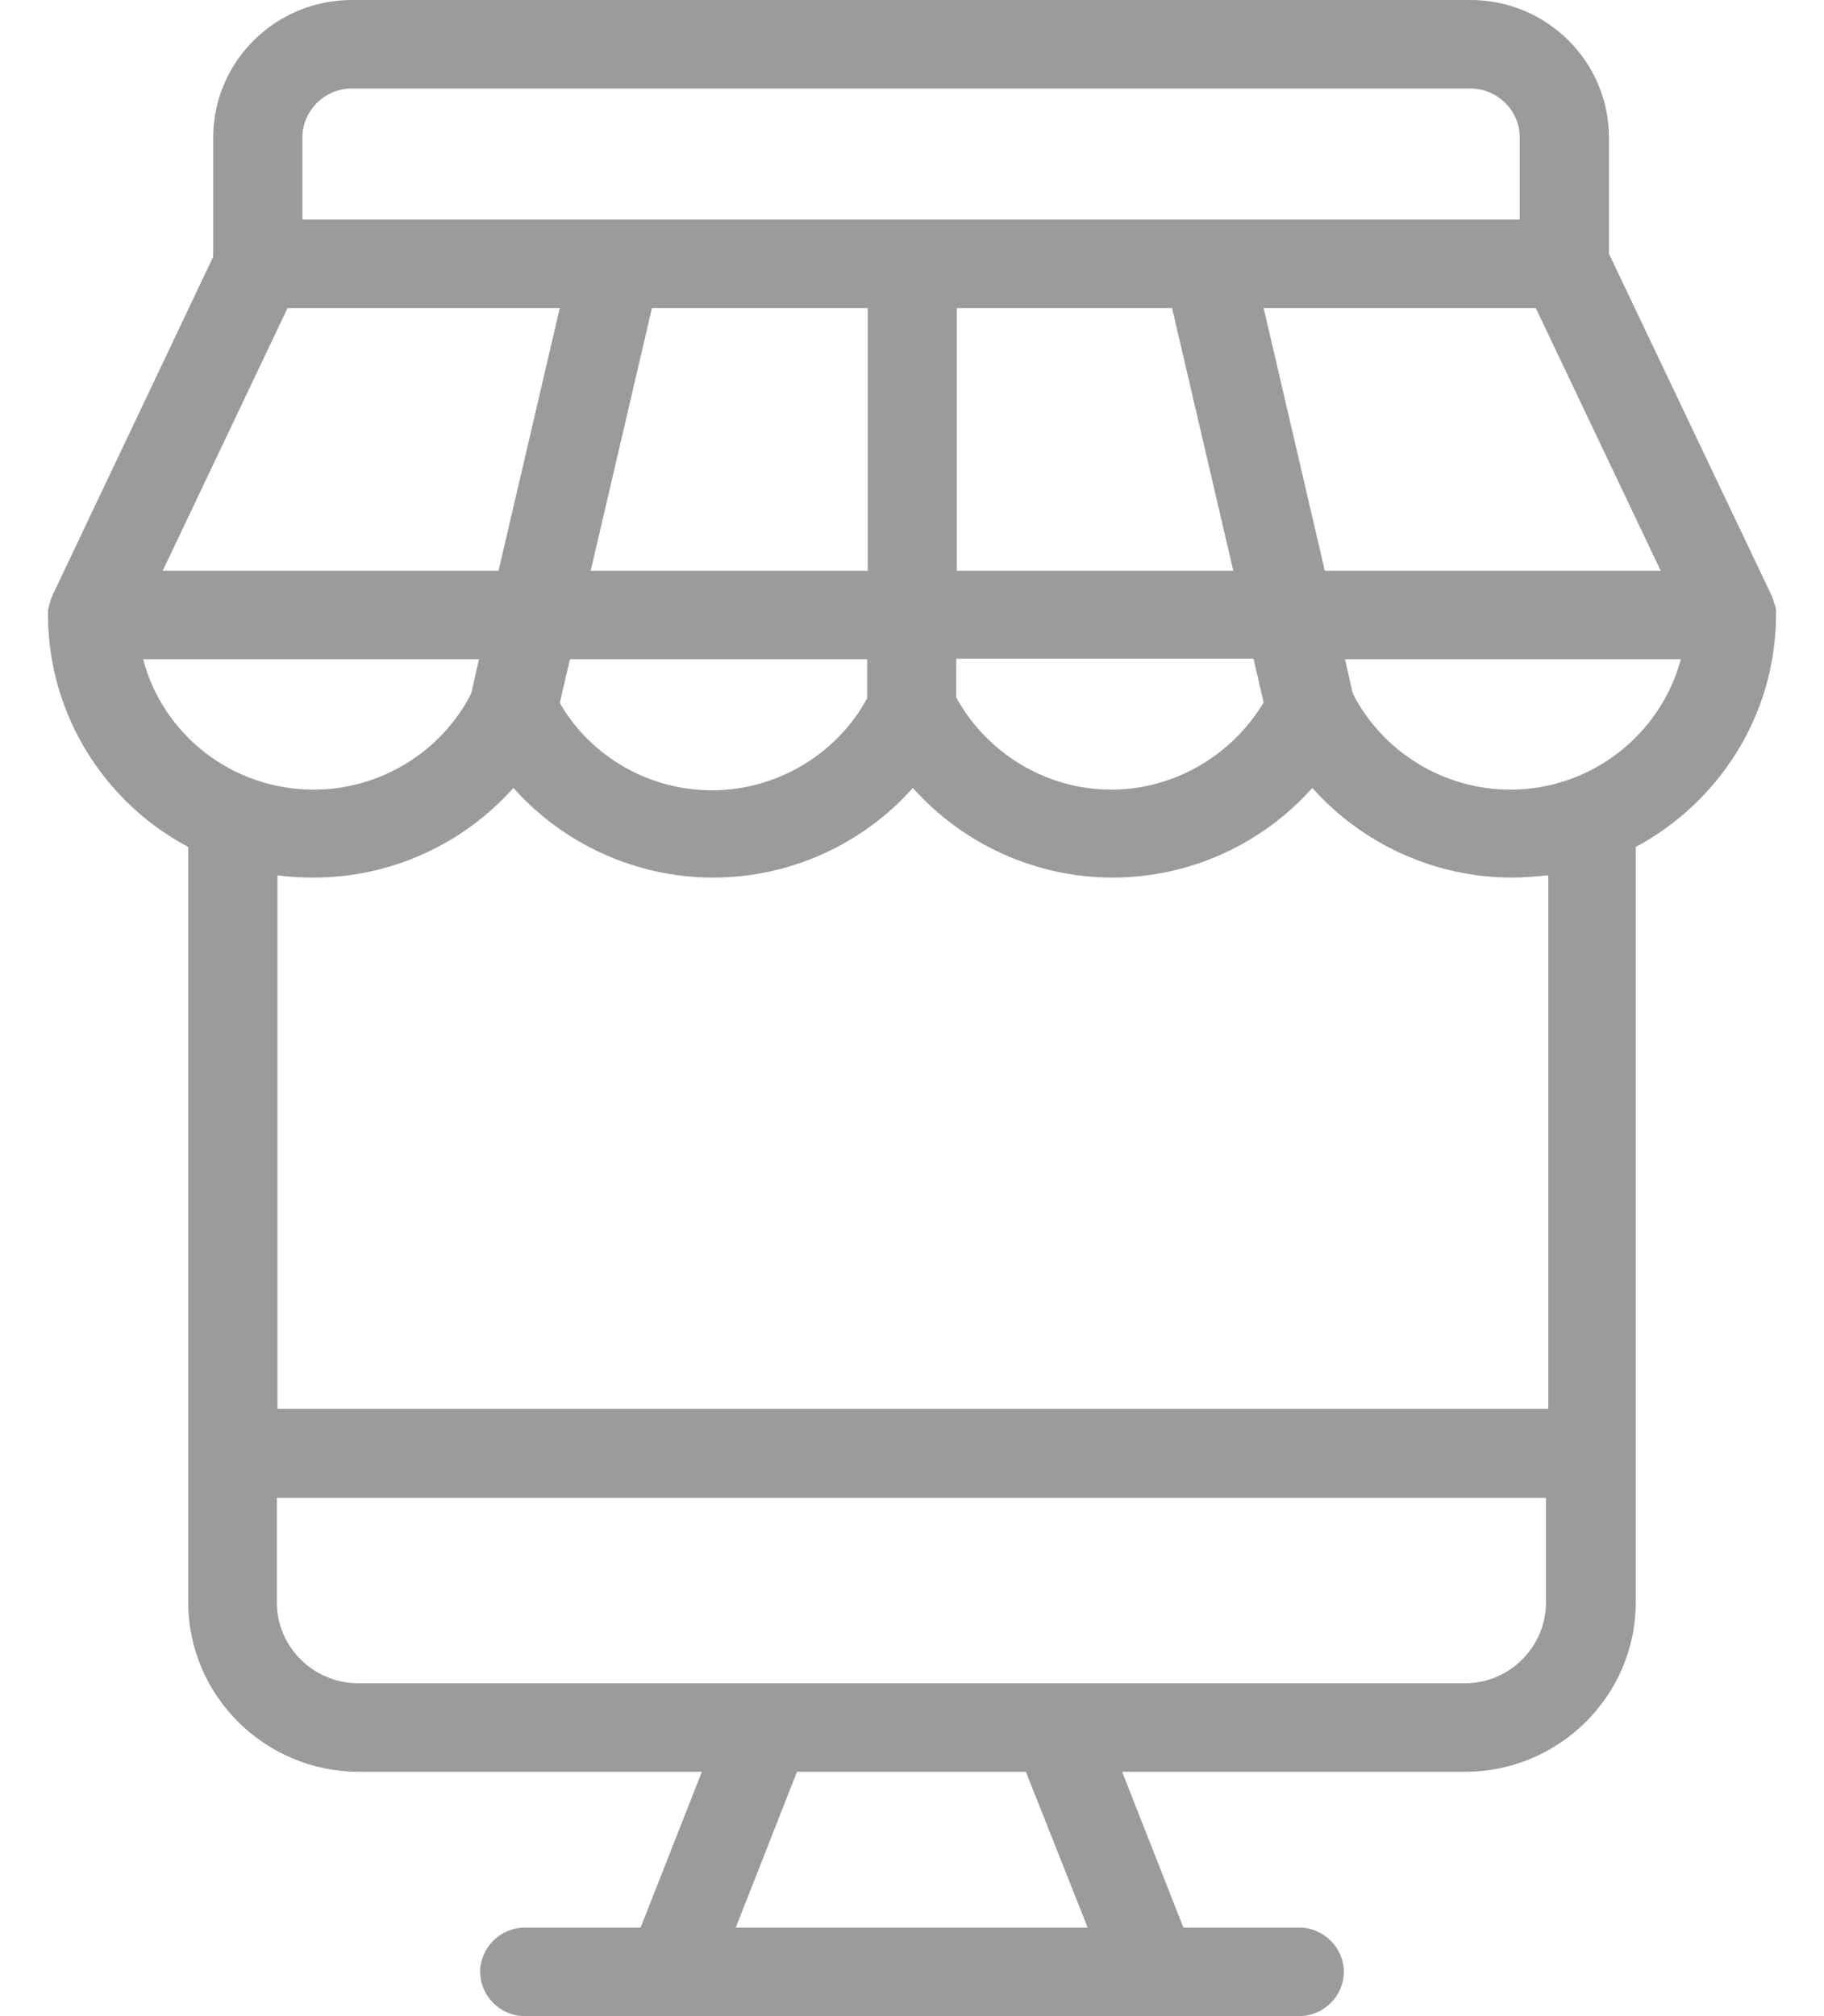 <?xml version="1.0" encoding="UTF-8"?>
<svg width="19px" height="21px" viewBox="0 0 19 21" version="1.1" xmlns="http://www.w3.org/2000/svg" xmlns:xlink="http://www.w3.org/1999/xlink">
    <title>info-marche</title>
    <g id="Welcome" stroke="none" stroke-width="1" fill="none" fill-rule="evenodd">
        <g id="Marchand-/-Mes_Commandes-/-Détails" transform="translate(-469, -190)" fill="#9B9B9B" fill-rule="nonzero">
            <g id="Head" transform="translate(119, 176)">
                <g id="Zone-menu" transform="translate(329, 0)">
                    <g id="Group-6-Copy" transform="translate(6.5, 5.5)">
                        <g id="info-marche" transform="translate(15, 8.5)">
                            <path d="M-1.75985817e-15,6.43 C-1.75985817e-15,6.43 -1.75985817e-15,6.43 -1.75985817e-15,6.43 C0.012,7.463 0.601,8.367 1.461,8.822 L1.461,16.691 C1.461,17.662 2.26,18.455 3.238,18.455 L6.811,18.455 L6.173,20.078 L4.966,20.078 C4.712,20.078 4.502,20.287 4.502,20.539 C4.502,20.791 4.712,21 4.966,21 L6.489,21 C6.489,21 6.489,21 6.489,21 C6.489,21 6.489,21 6.489,21 L11.511,21 C11.511,21 11.511,21 11.511,21 C11.511,21 11.511,21 11.511,21 L13.034,21 C13.288,21 13.498,20.791 13.498,20.539 C13.498,20.287 13.288,20.078 13.034,20.078 L11.827,20.078 L11.189,18.455 L14.762,18.455 C15.74,18.455 16.539,17.662 16.539,16.691 L16.539,8.822 C17.399,8.361 17.988,7.463 18,6.43 C18,6.43 18,6.43 18,6.43 C18,6.424 18,6.412 18,6.406 C18,6.406 18,6.4 18,6.4 C18,6.387 18,6.381 18,6.369 C18,6.363 18,6.357 18,6.35 C18,6.344 18,6.332 17.994,6.326 C17.994,6.32 17.994,6.314 17.988,6.301 C17.988,6.295 17.981,6.289 17.981,6.283 C17.981,6.277 17.975,6.264 17.975,6.258 C17.975,6.252 17.969,6.246 17.969,6.24 C17.963,6.227 17.963,6.221 17.957,6.215 C17.957,6.215 17.957,6.209 17.957,6.209 L16.26,2.643 L16.26,1.432 C16.26,0.645 15.616,0 14.817,0 L3.164,0 C2.372,0 1.721,0.639 1.721,1.432 L1.721,2.674 L0.043,6.209 C0.043,6.209 0.043,6.215 0.043,6.215 C0.037,6.221 0.037,6.234 0.031,6.24 C0.031,6.246 0.025,6.252 0.025,6.258 C0.025,6.264 0.019,6.277 0.019,6.283 C0.019,6.289 0.012,6.295 0.012,6.301 C0.012,6.307 0.012,6.314 0.006,6.326 C0.006,6.332 0.006,6.344 -1.75985817e-15,6.35 C-1.75985817e-15,6.357 -1.75985817e-15,6.363 -1.75985817e-15,6.369 C-1.75985817e-15,6.381 -1.75985817e-15,6.387 -1.75985817e-15,6.4 C-1.75985817e-15,6.4 -1.75985817e-15,6.406 -1.75985817e-15,6.406 C-1.75985817e-15,6.412 -1.75985817e-15,6.418 -1.75985817e-15,6.43 Z M2.495,3.209 L5.331,3.209 L4.693,5.945 L1.195,5.945 L2.495,3.209 Z M11.709,3.209 L12.347,5.945 L9.467,5.945 L9.467,3.209 L11.709,3.209 Z M16.799,5.945 L13.3,5.945 L12.663,3.209 L15.498,3.209 L16.799,5.945 Z M12.663,7.316 C12.334,7.869 11.728,8.225 11.077,8.225 C10.402,8.225 9.783,7.85 9.461,7.266 L9.461,6.861 L12.557,6.861 L12.663,7.316 Z M5.437,6.867 L8.533,6.867 L8.533,7.273 C8.217,7.857 7.591,8.232 6.916,8.232 C6.26,8.232 5.653,7.881 5.331,7.322 L5.437,6.867 Z M8.533,5.945 L5.653,5.945 L6.291,3.209 L8.539,3.209 L8.539,5.945 L8.533,5.945 Z M0.991,6.867 L4.489,6.867 L4.409,7.223 C4.099,7.832 3.461,8.225 2.768,8.225 C1.913,8.225 1.195,7.648 0.991,6.867 Z M10.83,20.078 L7.164,20.078 L7.802,18.455 L10.186,18.455 L10.83,20.078 Z M14.762,17.533 L3.232,17.533 C2.768,17.533 2.384,17.158 2.384,16.691 L2.384,15.602 L15.604,15.602 L15.604,16.691 C15.604,17.152 15.226,17.533 14.762,17.533 Z M15.604,14.674 L2.39,14.674 L2.39,9.117 C2.514,9.135 2.638,9.141 2.768,9.141 C3.573,9.141 4.328,8.791 4.848,8.207 C5.368,8.791 6.124,9.141 6.929,9.141 C7.734,9.141 8.489,8.791 9.009,8.207 C9.529,8.791 10.285,9.141 11.09,9.141 C11.895,9.141 12.65,8.791 13.17,8.207 C13.69,8.791 14.446,9.141 15.251,9.141 C15.381,9.141 15.505,9.129 15.628,9.117 L15.628,14.674 L15.604,14.674 Z M15.232,8.225 C14.539,8.225 13.901,7.832 13.591,7.223 L13.511,6.867 L17.009,6.867 C16.799,7.648 16.08,8.225 15.232,8.225 Z M2.65,1.432 C2.65,1.156 2.879,0.922 3.164,0.922 L14.817,0.922 C15.096,0.922 15.331,1.15 15.331,1.432 L15.331,2.287 L2.65,2.287 L2.65,1.432 Z" id="Shape"></path>
                        </g>
                    </g>
                </g>
            </g>
        </g>
    </g>
</svg>